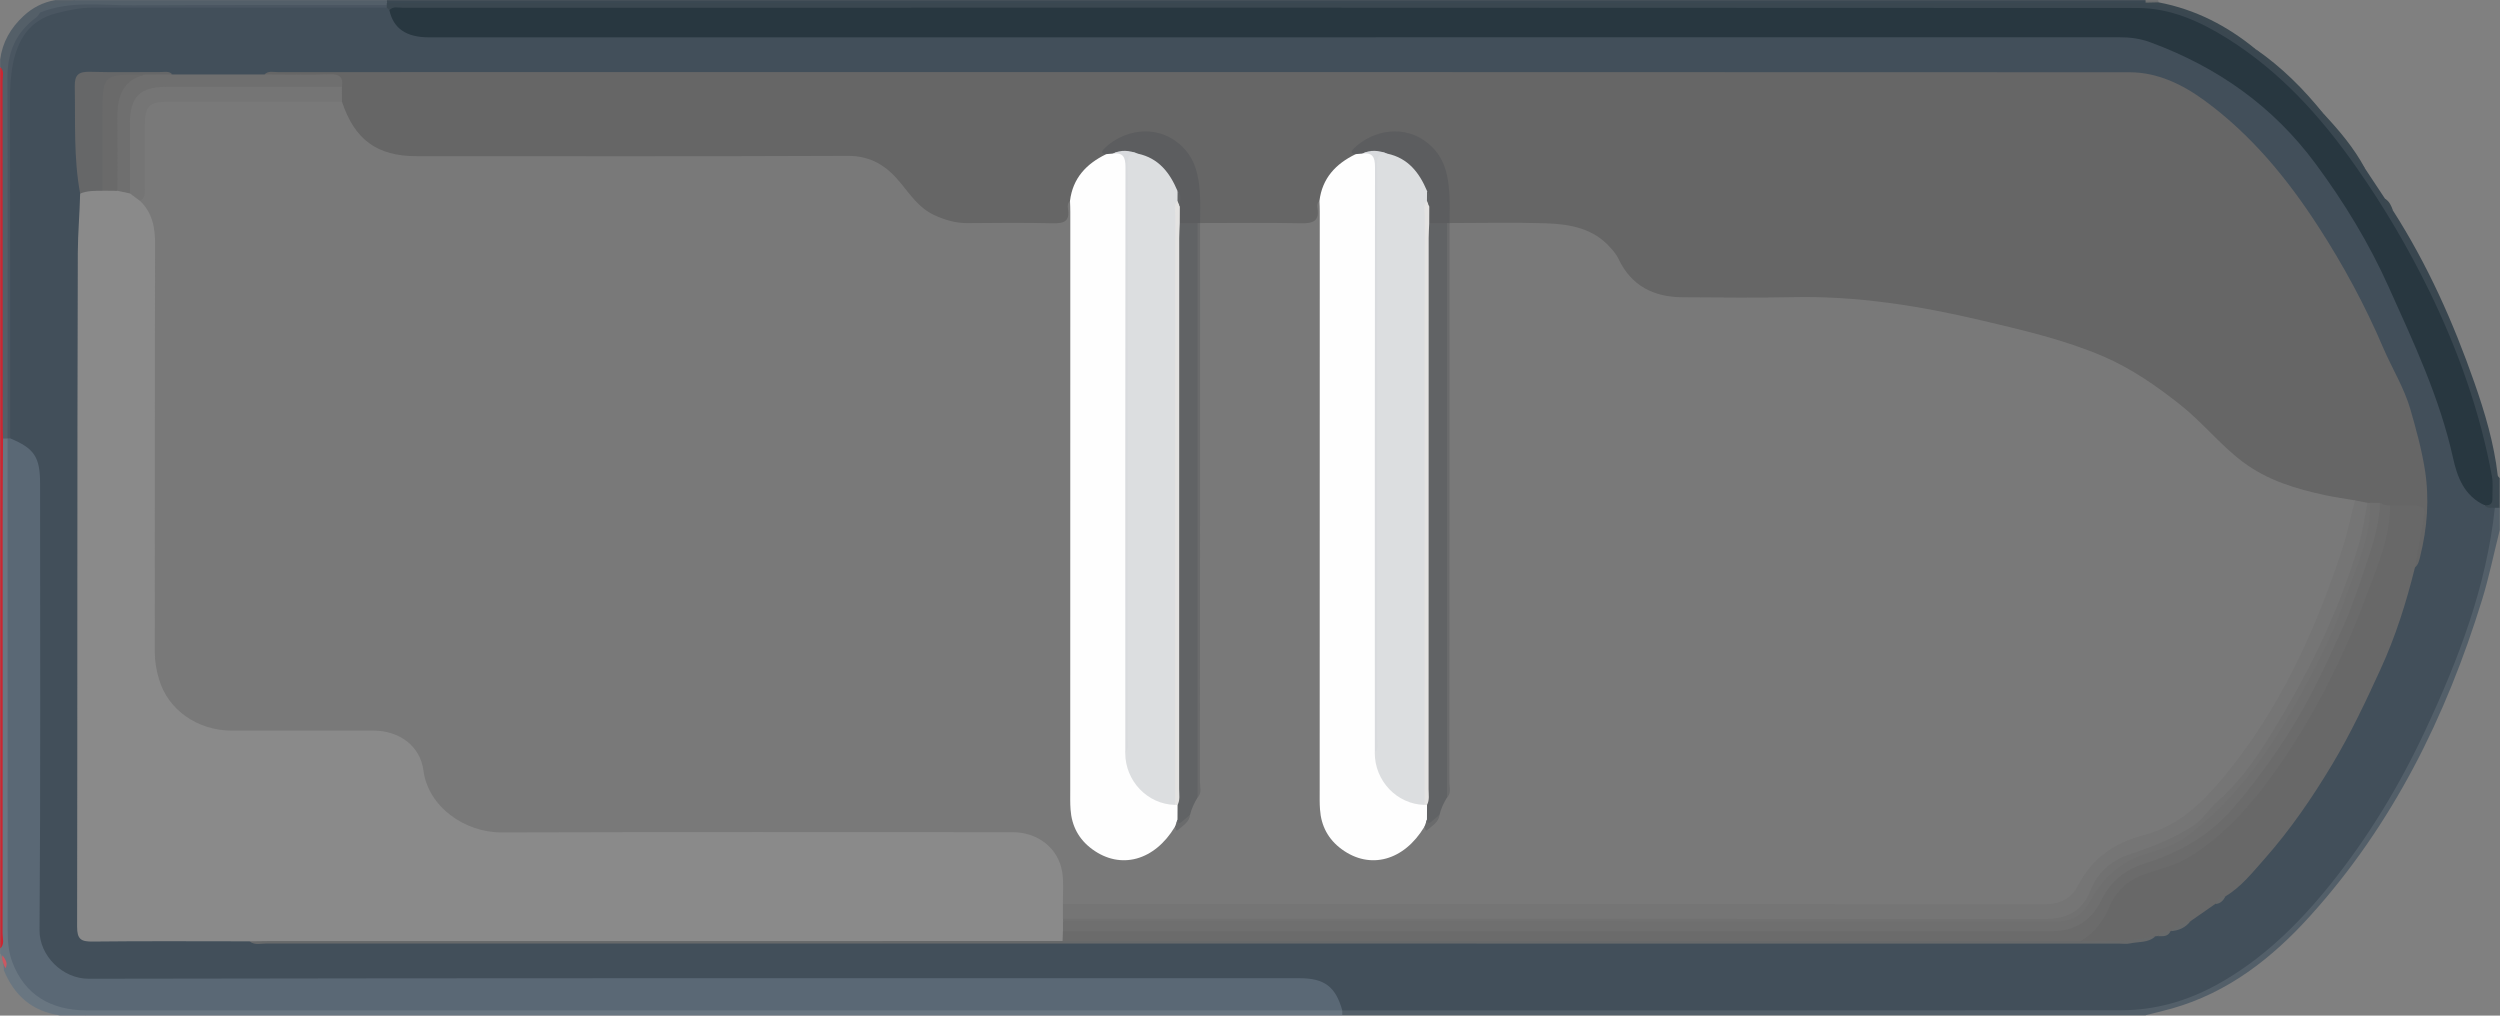 <?xml version="1.0" encoding="utf-8"?>
<!-- Generator: Adobe Illustrator 23.0.0, SVG Export Plug-In . SVG Version: 6.00 Build 0)  -->
<svg version="1.1" id="Слой_1" xmlns="http://www.w3.org/2000/svg" xmlns:xlink="http://www.w3.org/1999/xlink" x="0px" y="0px" width="32px" height="13px"
	 viewBox="0 0 32 13" enable-background="new 0 0 32 13" xml:space="preserve">
<rect x="0" y="0" width="32" height="13" fill="#808080" stroke="none"/>
<g>
	<path fill="#3A4750" d="M30.273,2.158c0.085,0.128,0.17,0.256,0.255,0.385
		c0.022,0.059,0.054,0.11,0.102,0.152c0.442,0.69,0.773,1.432,1.042,2.202
		c0.135,0.386,0.252,0.779,0.299,1.188c0.001,0.013,0.017,0.024,0.025,0.035c0,0.127,0,0.254,0,0.38
		c-0.022,0.018-0.046,0.032-0.076,0.036c-0.053-0.007-0.123,0.009-0.116-0.082
		c0.075-0.147,0.048-0.299,0.019-0.45c-0.185-0.975-0.559-1.881-1.028-2.751
		c-0.348-0.644-0.749-1.253-1.239-1.801c-0.435-0.487-0.927-0.902-1.542-1.151
		c-0.263-0.106-0.538-0.157-0.825-0.157c-7.309,0.002-14.619,0.002-21.928,0.001
		c-0.085,0-0.17,0.006-0.255,0.001C4.974,0.146,4.948,0.135,4.935,0.102
		c-0.005-0.02-0.003-0.04,0.005-0.06c0.014-0.017,0.032-0.025,0.054-0.023
		c7.463-0,14.926-0,22.389-0c0.018-0,0.037-0,0.055,0
		c0.514,0.053,0.954,0.282,1.368,0.573c0.022,0.015,0.042,0.032,0.068,0.039l-0.003-0.002
		c0.309,0.255,0.583,0.547,0.868,0.826l-0.002-0.003C29.909,1.692,30.102,1.917,30.273,2.158z"/>
	<path fill="#535F69" d="M31.934,6.5c0.021-0,0.042-0,0.063-0.001c0,0.095,0,0.19,0,0.285
		c-0.075,0.298-0.136,0.599-0.226,0.892c-0.461,1.496-1.142,2.877-2.203,4.05
		c-0.488,0.54-1.051,0.981-1.771,1.184c-0.111,0.031-0.223,0.057-0.334,0.085
		c-3.427,0-6.854,0-10.282,0c-0.021-0.027-0.014-0.052,0.008-0.075
		c0.088-0.052,0.186-0.034,0.281-0.034c3.169-0.001,6.339-0.006,9.508,0.003
		c0.832,0.002,1.514-0.318,2.113-0.862c0.699-0.635,1.23-1.395,1.67-2.221
		c0.452-0.848,0.812-1.731,1.028-2.668c0.033-0.144,0.061-0.289,0.069-0.437
		C31.861,6.627,31.875,6.555,31.934,6.5z"/>
	<path fill="#697681" d="M17.181,12.933c-0,0.021-0,0.043-0,0.064c-0.053,0-0.106,0-0.16,0
		c-0.055-0.031-0.115-0.016-0.172-0.016c-5.196-0.001-10.393-0.001-15.589,0
		c-0.057,0-0.117-0.015-0.172,0.016c-0.106,0-0.213,0-0.319,0
		c-0.355-0.05-0.586-0.253-0.719-0.576c-0.001-0.055-0.01-0.11-0.021-0.164
		c-0.007-0.018-0.012-0.038-0.027-0.053c0-0.021,0-0.042,0-0.063c0.032-0.06,0.016-0.124,0.016-0.186
		C0.019,9.852,0.018,7.749,0.019,5.646c0.002-0.043,0.031-0.049,0.066-0.045
		C0.105,5.611,0.119,5.626,0.128,5.646C0.16,5.738,0.149,5.834,0.149,5.929
		c0.001,1.975,0,3.951,0.001,5.926c0,0.281,0.045,0.545,0.257,0.759
		c0.176,0.177,0.391,0.247,0.631,0.265c0.09,0.007,0.181,0.004,0.271,0.004
		c5.178,0,10.356-0,15.534,0.001c0.105,0,0.213-0.017,0.315,0.029
		C17.166,12.919,17.174,12.926,17.181,12.933z"/>
	<path fill="#3B4852" d="M27.464,0.034C19.96,0.034,12.456,0.034,4.952,0.034
		c-0.008-0.007-0.011-0.014-0.008-0.021c0.003-0.007,0.005-0.011,0.008-0.011c7.504,0,15.007,0,22.511,0
		c0.008,0.007,0.01,0.014,0.008,0.021C27.469,0.03,27.466,0.034,27.464,0.034z"/>
	<path fill="#697681" d="M1.088,12.997C1.135,12.945,1.198,12.966,1.253,12.966
		c5.201-0.001,10.402-0.001,15.603,0c0.056,0,0.118-0.021,0.165,0.031
		C11.71,12.997,6.399,12.997,1.088,12.997z"/>
	<path fill="#545F68" d="M0.098,5.613C0.078,5.613,0.059,5.613,0.039,5.613
		c-0.039-0.052-0.019-0.112-0.019-0.168C0.018,3.972,0.019,2.501,0.018,1.029
		C0.018,0.972,0.033,0.913,0.002,0.858c0-0.032,0-0.063,0-0.095C0.031,0.54,0.136,0.358,0.301,0.205
		c0.115-0.107,0.248-0.176,0.404-0.203c0.085,0,0.17,0,0.255,0c-0.008,0.087-0.081,0.065-0.132,0.074
		C0.713,0.097,0.602,0.126,0.524,0.222c-0.279,0.212-0.387,0.489-0.385,0.839
		C0.149,2.498,0.143,3.934,0.142,5.371C0.142,5.453,0.165,5.542,0.098,5.613z"/>
	<path fill="#CB2631" d="M0.002,0.858C0.06,0.91,0.033,0.977,0.033,1.037
		c0.002,1.462,0.001,2.924,0.002,4.386C0.034,5.486,0.037,5.549,0.039,5.613
		C0.037,5.977,0.034,6.341,0.034,6.705C0.034,8.452,0.035,10.2,0.033,11.947
		c-0,0.065,0.029,0.138-0.03,0.194C0.002,8.38,0.002,4.619,0.002,0.858z"/>
	<path fill="#535F69" d="M0.513,0.161c0.122-0.127,0.3-0.101,0.447-0.159c1.33,0,2.661,0,3.991,0
		C4.952,0.013,4.952,0.024,4.952,0.034C4.951,0.045,4.951,0.055,4.95,0.065
		C4.878,0.129,4.789,0.11,4.706,0.11C3.499,0.111,2.293,0.111,1.086,0.11
		C0.937,0.11,0.788,0.106,0.648,0.171C0.604,0.192,0.556,0.197,0.513,0.161z"/>
	<path fill="#6D6F70" d="M27.464,0.034c-0.001-0.01-0.001-0.021-0.001-0.031c0.053,0,0.106,0,0.16,0
		c0.005,0.008,0.007,0.018,0.007,0.027c-0.055,0.032-0.11,0.026-0.166,0.004L27.464,0.034z"/>
	<path fill="#3B4850" d="M27.463,0.034c0.055-0.001,0.111-0.003,0.166-0.004
		c0.47,0.089,0.879,0.3,1.245,0.601C28.782,0.631,28.715,0.569,28.651,0.522
		c-0.346-0.249-0.721-0.419-1.15-0.462C27.487,0.059,27.475,0.043,27.463,0.034z"/>
	<path fill="#3B4850" d="M29.74,1.455c-0.104-0.038-0.164-0.128-0.233-0.204
		c-0.201-0.219-0.446-0.392-0.635-0.622C29.205,0.858,29.488,1.141,29.74,1.455z"/>
	<path fill="#3B4850" d="M30.273,2.158c-0.175-0.141-0.27-0.347-0.414-0.514
		c-0.048-0.055-0.137-0.094-0.121-0.192C29.941,1.669,30.132,1.894,30.273,2.158z"/>
	<path fill="#3B4850" d="M30.63,2.695c-0.071-0.026-0.107-0.076-0.102-0.152
		C30.585,2.578,30.609,2.635,30.63,2.695z"/>
	<path fill="#424F5A" d="M31.934,6.5c-0.107,1.007-0.464,1.935-0.889,2.846
		c-0.329,0.705-0.729,1.368-1.215,1.973c-0.411,0.511-0.878,0.97-1.463,1.29
		c-0.377,0.206-0.785,0.322-1.215,0.322c-3.323,0.003-6.647,0.002-9.97,0.002
		c0,0-0.001,0.001-0.001,0.001c-0.015-0.015-0.037-0.027-0.045-0.044
		c-0.132-0.279-0.369-0.321-0.651-0.321C11.424,12.574,6.363,12.572,1.302,12.572
		c-0.085,0-0.17,0.003-0.255-0.003c-0.31-0.021-0.558-0.265-0.581-0.572
		c-0.006-0.079-0.004-0.158-0.004-0.238C0.462,9.947,0.459,8.136,0.465,6.324
		C0.466,6.042,0.432,5.796,0.151,5.655c-0.014-0.007-0.019-0.025-0.028-0.038
		C0.108,5.565,0.115,5.512,0.115,5.459c-0-1.452-0-2.904-0-4.356
		c0-0.121,0.003-0.243,0.036-0.36c0.129-0.456,0.429-0.659,0.974-0.66
		C2.353,0.082,3.582,0.082,4.811,0.083c0.047,0,0.096-0.012,0.141,0.015
		c0.011,0.011,0.021,0.021,0.032,0.032c0.044,0.025,0.065,0.068,0.093,0.107
		C5.161,0.358,5.28,0.418,5.426,0.427C5.511,0.432,5.597,0.43,5.682,0.43
		c7.028,0,14.056,0.005,21.084-0.009c0.56-0.001,1.037,0.159,1.512,0.412
		c0.697,0.37,1.195,0.936,1.641,1.564c0.439,0.619,0.723,1.314,1.031,1.998
		c0.205,0.454,0.378,0.92,0.481,1.408c0.056,0.263,0.197,0.473,0.374,0.666
		C31.839,6.514,31.89,6.495,31.934,6.5z"/>
	<path fill="#283740" d="M31.805,6.468c-0.263-0.119-0.353-0.363-0.407-0.61
		c-0.17-0.768-0.503-1.473-0.823-2.185c-0.252-0.561-0.568-1.08-0.934-1.575
		c-0.546-0.739-1.258-1.24-2.115-1.556c-0.133-0.049-0.264-0.066-0.403-0.065
		c-7.21,0.001-14.42,0.001-21.63,0.001c-0.293,0-0.457-0.112-0.509-0.348
		c0.047-0.052,0.11-0.031,0.166-0.031c7.402-0.001,14.805-0.002,22.207,0.003
		c0.422,0,0.805,0.171,1.159,0.394c0.669,0.421,1.186,0.991,1.636,1.632
		c0.36,0.512,0.675,1.047,0.948,1.607c0.365,0.752,0.644,1.534,0.796,2.357
		c0.018,0.097,0.005,0.2,0.007,0.3C31.902,6.46,31.858,6.469,31.805,6.468z"/>
	<path fill="#4A5661" d="M4.951,0.098c-1.256,0-2.511,0-3.767,0
		C1.024,0.098,0.87,0.131,0.716,0.171C0.379,0.259,0.229,0.504,0.166,0.816
		c-0.03,0.149-0.038,0.301-0.038,0.455c0.003,1.447,0.002,2.894,0.002,4.341
		c-0.01,0.012-0.021,0.012-0.033,0.002c0,0,0-0.001,0-0.001
		c0-1.538,0.003-3.076-0.002-4.614c-0.001-0.323,0.104-0.583,0.369-0.776
		C0.485,0.208,0.497,0.182,0.513,0.161c0.387-0.157,0.793-0.09,1.192-0.093
		C2.787,0.061,3.869,0.066,4.95,0.065C4.951,0.076,4.951,0.087,4.951,0.098z"/>
	<path fill="#5A6875" d="M0.097,5.613c0.011-0.001,0.022-0.001,0.033-0.002
		C0.439,5.739,0.513,5.85,0.513,6.189c0,1.906,0.007,3.812-0.007,5.718
		c-0.002,0.326,0.294,0.622,0.63,0.621c5.165-0.01,10.33-0.007,15.495-0.007
		c0.322,0,0.464,0.107,0.55,0.412C11.825,12.934,6.469,12.934,1.114,12.933
		c-0.473-0-0.801-0.208-0.955-0.615C0.11,12.191,0.098,12.054,0.098,11.916
		C0.098,9.815,0.098,7.714,0.097,5.613z"/>
	<path fill="#CC5861" d="M0.069,12.394c-0.024-0.053-0.051-0.105-0.037-0.166
		C0.066,12.279,0.108,12.328,0.069,12.394z"/>
	<path fill="#666666" d="M3.386,0.953c0.048-0.05,0.11-0.03,0.166-0.03
		c7.902-0.001,15.804-0.002,23.706,0.002c0.362,0,0.682,0.158,0.966,0.366
		c0.595,0.437,1.056,0.998,1.454,1.614c0.318,0.492,0.596,1.006,0.825,1.542
		c0.113,0.265,0.27,0.516,0.349,0.789c0.073,0.254,0.145,0.514,0.187,0.779
		c0.059,0.375,0.03,0.743-0.061,1.109c-0.013,0.052-0.023,0.103-0.066,0.139
		c-0.05-0.056-0.023-0.12-0.015-0.18c0.019-0.145,0.049-0.289,0.068-0.435
		c0.013-0.094-0.019-0.138-0.118-0.135c-0.079,0.003-0.158,0.003-0.237-0.001
		c-0.05-0.002-0.099-0.011-0.147-0.025c-0.04-0.005-0.08-0.008-0.121-0.009
		c-0.016,0-0.033-0.001-0.049-0.004c-0.057-0.01-0.112-0.025-0.171-0.026
		c-0.248-0.034-0.492-0.086-0.732-0.156C28.993,6.176,28.654,5.966,28.368,5.67
		c-0.352-0.363-0.739-0.681-1.182-0.931c-0.399-0.225-0.837-0.333-1.271-0.455
		c-0.759-0.214-1.532-0.35-2.317-0.427c-0.069-0.007-0.138-0.007-0.207-0.007
		c-0.617-0-1.233,0.002-1.85-0.001c-0.375-0.002-0.667-0.149-0.849-0.487
		c-0.201-0.372-0.557-0.448-0.936-0.461c-0.324-0.011-0.649-0.002-0.973-0.003
		c-0.074-0-0.15,0.009-0.219-0.028c-0.064-0.057-0.052-0.134-0.051-0.206
		c0.003-0.148-0.006-0.294-0.039-0.438c-0.055-0.241-0.21-0.398-0.441-0.474
		c-0.231-0.076-0.437-0.004-0.625,0.133c-0.031,0.023-0.05,0.054-0.055,0.092
		c-0.01,0.032-0.034,0.054-0.061,0.069c-0.225,0.127-0.331,0.33-0.379,0.572
		c-0.007,0.032-0.005,0.063-0.008,0.095c-0.014,0.153-0.045,0.184-0.215,0.187
		c-0.314,0.006-0.628,0.003-0.942,0.001c-0.117-0.001-0.234,0.013-0.349-0.018
		c-0.086-0.038-0.08-0.118-0.08-0.19c0.001-0.153-0.004-0.306-0.037-0.457
		c-0.053-0.243-0.205-0.403-0.436-0.483c-0.232-0.08-0.439-0.009-0.629,0.129
		c-0.031,0.023-0.051,0.054-0.057,0.092c-0.009,0.032-0.032,0.054-0.06,0.07
		c-0.222,0.126-0.332,0.325-0.378,0.566c-0.033,0.289-0.033,0.29-0.329,0.29
		c-0.33,0-0.659,0-0.989-0c-0.318-0-0.594-0.109-0.775-0.368
		c-0.262-0.376-0.597-0.503-1.059-0.497C8.816,2.061,7.061,2.048,5.306,2.047
		C4.805,2.046,4.475,1.792,4.337,1.313c-0.009-0.066-0.009-0.133-0.008-0.2
		c-0.007-0.103-0.083-0.11-0.16-0.111C3.973,0.999,3.777,1.003,3.58,1
		C3.513,0.999,3.44,1.009,3.386,0.953z"/>
	<path fill="#8A8A8A" d="M3.195,12.049c-0.67-0-1.34-0.005-2.01,0.003
		c-0.149,0.002-0.198-0.031-0.198-0.189c0.005-2.877,0-5.753,0.009-8.63
		c0.001-0.25,0.024-0.504,0.03-0.756C1.1,2.383,1.205,2.402,1.304,2.399
		c0.062-0,0.123-0.002,0.185,0.004c0.061,0.006,0.12,0.025,0.177,0.047
		C1.733,2.48,1.79,2.524,1.843,2.574c0.158,0.139,0.189,0.32,0.189,0.517
		C2.03,4.813,2.031,6.534,2.031,8.255c-0,0.214,0.018,0.424,0.137,0.61
		C2.365,9.175,2.66,9.302,3.02,9.303c0.553,0.002,1.106-0,1.66,0.001
		c0.478,0.001,0.688,0.166,0.806,0.62c0.091,0.349,0.326,0.558,0.674,0.647
		c0.125,0.032,0.253,0.032,0.381,0.032c2.085-0,4.17-0,6.255-0
		c0.074,0,0.149-0.002,0.223,0.003c0.344,0.026,0.605,0.283,0.631,0.624
		c0.008,0.105,0.006,0.211,0.001,0.316c-0.001,0.065,0.001,0.13-0.002,0.194
		c0,0.018,0,0.037-0,0.055c0.003,0.047-0,0.094-0.002,0.141
		c-0.005,0.049-0.004,0.102-0.064,0.123c-3.421,0.002-6.842,0-10.262,0.001
		C3.278,12.061,3.235,12.069,3.195,12.049z"/>
	<path fill="#686868" d="M30.592,6.468c0.058-0,0.116-0,0.174-0
		c0.291,0,0.29-0,0.236,0.288c-0.032,0.168-0.06,0.337-0.09,0.505
		C30.801,7.71,30.663,8.149,30.469,8.57c-0.188,0.411-0.381,0.82-0.613,1.208
		c-0.257,0.429-0.538,0.841-0.871,1.217c-0.154,0.174-0.298,0.357-0.501,0.48
		c-0.045,0.029-0.084,0.065-0.128,0.095c-0.106,0.074-0.212,0.148-0.319,0.222
		c-0.08,0.053-0.169,0.088-0.256,0.127l0-0c-0.046,0.038-0.111,0.032-0.16,0.063
		l-0.016,0.001L27.591,11.983c-0.23,0.094-0.472,0.078-0.713,0.078
		c-0.068,0-0.137-0-0.205,0c-0.1-0.023-0.037-0.078-0.008-0.094
		c0.178-0.097,0.239-0.276,0.326-0.438c0.097-0.179,0.238-0.324,0.437-0.372
		c0.753-0.182,1.231-0.709,1.65-1.297c0.628-0.883,1.07-1.858,1.391-2.889
		C30.522,6.806,30.522,6.629,30.592,6.468z"/>
	<path fill="#67696A" d="M26.632,12.046c0.321,0.004,0.643,0.012,0.959-0.063
		c-0.092,0.089-0.217,0.068-0.328,0.093c-0.046,0.01-0.095,0.002-0.143,0.002
		c-7.903,0-15.807,0-23.71-0.001c-0.072-0-0.149,0.026-0.215-0.028
		c0.074-0.001,0.149-0.003,0.223-0.003c3.395-0,6.789-0.001,10.184-0.001
		c0.078-0.062,0.171-0.05,0.261-0.05c0.702-0.001,1.404-0.001,2.107-0.001
		c3.452-0,6.905-0,10.357,0.001C26.429,11.995,26.541,11.968,26.632,12.046z"/>
	<path fill="#6F6F6F" d="M1.663,2.476C1.609,2.465,1.556,2.454,1.503,2.442
		C1.456,2.391,1.456,2.328,1.456,2.265C1.455,2.003,1.454,1.741,1.456,1.479
		c0.001-0.074,0.015-0.146,0.028-0.218c0.038-0.208,0.175-0.3,0.375-0.32
		c0.116,0.001,0.232-0.018,0.347,0.012C2.599,0.953,2.993,0.953,3.386,0.953
		c0.279,0,0.558,0.007,0.837-0.002c0.13-0.004,0.172,0.042,0.154,0.161
		C4.304,1.173,4.217,1.161,4.133,1.161c-0.627,0.001-1.253-0-1.88,0.001
		C1.798,1.162,1.714,1.246,1.713,1.698C1.712,1.893,1.714,2.088,1.712,2.283
		C1.711,2.35,1.718,2.421,1.663,2.476z"/>
	<path fill="#666768" d="M2.206,0.953C2.089,0.953,1.971,0.954,1.854,0.954
		C1.774,0.982,1.687,0.999,1.605,0.996C1.451,0.991,1.403,1.071,1.384,1.204
		c-0.047,0.331-0.012,0.664-0.024,0.996c-0.003,0.083,0.013,0.171-0.049,0.242
		c-0.096-0-0.193-0.002-0.285,0.036C0.941,2.023,0.966,1.564,0.957,1.106
		C0.954,0.957,1.007,0.915,1.151,0.919c0.302,0.009,0.604,0.002,0.906,0.003
		C2.108,0.923,2.164,0.905,2.206,0.953z"/>
	<path fill="#67696A" d="M27.782,11.919c0.075-0.064,0.161-0.104,0.256-0.127
		C27.973,11.875,27.886,11.913,27.782,11.919z"/>
	<path fill="#67696A" d="M27.622,11.983c0.042-0.05,0.097-0.065,0.16-0.063
		C27.75,11.993,27.684,11.983,27.622,11.983z"/>
	<path fill="#67696A" d="M28.357,11.571c0.028-0.051,0.063-0.093,0.128-0.095
		C28.457,11.527,28.421,11.568,28.357,11.571z"/>
	<path fill="#797979" d="M13.605,11.571c-0.002-0.137,0.013-0.277-0.009-0.411
		c-0.052-0.308-0.313-0.508-0.637-0.508c-2.18-0-4.361-0.004-6.541,0.003
		c-0.47,0.001-0.938-0.329-0.998-0.793C5.379,9.546,5.108,9.353,4.785,9.352
		C4.179,9.352,3.573,9.353,2.966,9.352C2.527,9.351,2.151,9.087,2.036,8.696
		C2.001,8.581,1.981,8.463,1.981,8.34c0.002-1.737-0.001-3.473,0.004-5.21
		c0.001-0.216-0.033-0.407-0.195-0.561c0.023-0.315,0.008-0.631,0.014-0.947
		c0.005-0.283,0.088-0.369,0.373-0.37c0.663-0.003,1.326-0.001,1.989-0.001
		c0.074,0,0.15-0.004,0.211,0.05C4.537,1.787,4.827,1.999,5.329,1.999
		c1.841,0,3.682,0.004,5.523-0.004c0.299-0.001,0.501,0.132,0.676,0.347
		c0.126,0.154,0.238,0.322,0.43,0.411c0.137,0.063,0.275,0.104,0.428,0.103
		c0.362-0.003,0.724-0.007,1.085,0.002c0.145,0.004,0.226-0.022,0.199-0.186
		c-0.006-0.036-0.004-0.074,0.027-0.103c0.079,0.078,0.053,0.178,0.053,0.27
		c0.002,1.241,0.001,2.481,0.001,3.722c0,1.204-0,2.407,0,3.611
		c0,0.1-0.003,0.201,0.025,0.299c0.068,0.237,0.217,0.402,0.46,0.46
		c0.24,0.058,0.453-0.004,0.624-0.188c0.04-0.043,0.073-0.091,0.113-0.133
		c0.109-0.035,0.204-0.085,0.228-0.211c0.026-0.09,0.07-0.172,0.102-0.26
		c0.023-0.078,0.013-0.158,0.013-0.236c0.001-2.253,0-4.506,0.001-6.759
		c0-0.089-0.015-0.18,0.023-0.266c0.007-0.008,0.014-0.015,0.021-0.023
		c0.43-0,0.859-0.006,1.288,0.003c0.156,0.003,0.246-0.025,0.213-0.202
		c-0.006-0.031,0.001-0.063,0.027-0.087c0.079,0.078,0.053,0.178,0.053,0.27
		c0.002,1.241,0.001,2.481,0.001,3.722c0,1.204-0,2.407,0,3.611
		c0,0.1-0.003,0.201,0.025,0.299c0.068,0.237,0.217,0.402,0.46,0.46
		c0.24,0.058,0.453-0.004,0.624-0.188c0.04-0.043,0.073-0.091,0.113-0.133
		c0.109-0.035,0.204-0.085,0.228-0.211c0.026-0.09,0.07-0.172,0.102-0.26
		c0.023-0.078,0.013-0.158,0.013-0.236c0.001-2.253,0-4.506,0.001-6.759
		c0-0.089-0.015-0.18,0.023-0.266c0.007-0.008,0.014-0.015,0.021-0.023
		c0.409-0,0.819-0.01,1.228,0.003c0.31,0.01,0.613,0.061,0.835,0.315
		c0.039,0.044,0.076,0.088,0.101,0.141c0.163,0.344,0.449,0.489,0.819,0.491
		c0.468,0.002,0.936,0.009,1.403-0.001c0.826-0.019,1.633,0.11,2.432,0.299
		c0.524,0.124,1.051,0.245,1.549,0.458c0.364,0.156,0.682,0.379,0.99,0.622
		c0.283,0.224,0.507,0.51,0.795,0.727c0.316,0.239,0.685,0.349,1.065,0.43
		c0.124,0.026,0.249,0.044,0.374,0.065c0.038,0.049,0.017,0.101,0.005,0.152
		c-0.301,1.238-0.825,2.372-1.617,3.378c-0.302,0.383-0.659,0.697-1.156,0.828
		c-0.312,0.082-0.561,0.273-0.718,0.565c-0.114,0.212-0.289,0.294-0.536,0.294
		c-4.085-0.005-8.171-0.003-12.256-0.004C13.777,11.617,13.683,11.635,13.605,11.571z"/>
	<path fill="#FEFEFE" d="M15.039,10.583c-0.261,0.434-0.695,0.553-1.057,0.288
		c-0.173-0.126-0.265-0.299-0.279-0.511c-0.006-0.079-0.004-0.158-0.004-0.237
		c0-2.47,0.001-4.941,0.001-7.411c0-0.047-0.002-0.095-0.004-0.142
		c0.036-0.289,0.208-0.473,0.462-0.596c0.029-0.037,0.07-0.046,0.113-0.047
		c0.133-0.007,0.18,0.066,0.177,0.186c-0.001,0.037,0.001,0.074,0.001,0.111
		c-0,2.451,0.001,4.903-0,7.354c-0.052,0.366,0.274,0.668,0.597,0.698
		c0.016,0.006,0.03,0.016,0.042,0.028c0.032,0.056,0.028,0.114,0.016,0.174
		C15.09,10.518,15.078,10.558,15.039,10.583z"/>
	<path fill="#FEFEFE" d="M18.232,10.583c-0.261,0.434-0.695,0.553-1.057,0.288
		c-0.173-0.126-0.265-0.299-0.279-0.511c-0.006-0.079-0.004-0.158-0.004-0.237
		c0-2.47,0.001-4.941,0.001-7.411c0-0.047-0.002-0.095-0.004-0.142
		c0.036-0.289,0.208-0.473,0.462-0.596c0.029-0.037,0.07-0.046,0.113-0.047
		c0.133-0.007,0.18,0.066,0.177,0.186c-0.001,0.037,0.001,0.074,0.001,0.111
		c-0,2.451,0.001,4.903-0,7.354c-0.052,0.366,0.274,0.668,0.597,0.698
		c0.016,0.006,0.03,0.016,0.042,0.028c0.032,0.056,0.028,0.114,0.016,0.174
		C18.283,10.518,18.271,10.558,18.232,10.583z"/>
	<path fill="#757575" d="M13.605,11.571c4.185-0,8.371-0.001,12.556,0.004
		c0.209,0,0.35-0.07,0.44-0.245c0.179-0.349,0.477-0.548,0.842-0.642
		c0.452-0.116,0.756-0.423,1.032-0.757c0.702-0.851,1.151-1.836,1.496-2.872
		c0.071-0.214,0.116-0.436,0.173-0.654c0.053,0.01,0.107,0.021,0.16,0.031
		c0.066,0.166-0.011,0.324-0.052,0.474c-0.144,0.519-0.339,1.021-0.588,1.501
		c-0.153,0.295-0.284,0.603-0.471,0.879c-0.2,0.296-0.379,0.608-0.626,0.869
		c-0.344,0.364-0.724,0.675-1.231,0.8c-0.268,0.066-0.452,0.25-0.559,0.499
		c-0.1,0.232-0.278,0.336-0.523,0.346c-0.043,0.002-0.085,0.001-0.128,0.001
		c-4.087,0-8.173,0-12.26-0.001c-0.088-0-0.183,0.022-0.261-0.043
		C13.606,11.698,13.606,11.634,13.605,11.571z"/>
	<path fill="#6B6B6B" d="M26.632,12.046c-4.344-0-8.687-0.001-13.031-0.001
		c0.001-0.042,0.003-0.083,0.004-0.125c0.078-0.065,0.172-0.046,0.26-0.046
		c1.107-0.001,2.214-0.001,3.321-0.001c2.953-0,5.907,0,8.86-0
		c0.101,0,0.202-0.008,0.303-0.011c0.231-0.006,0.381-0.136,0.478-0.32
		c0.153-0.29,0.383-0.473,0.695-0.565c0.546-0.162,0.939-0.523,1.272-0.961
		c0.408-0.538,0.747-1.113,1.021-1.732c0.186-0.422,0.348-0.85,0.498-1.284
		c0.043-0.126,0.062-0.256,0.089-0.386c0.013-0.062,0.016-0.127,0.062-0.177
		c0.04,0.021,0.081,0.037,0.128,0.032c0.003,0.411-0.163,0.781-0.301,1.153
		c-0.299,0.807-0.684,1.574-1.188,2.277c-0.298,0.416-0.635,0.797-1.08,1.071
		c-0.166,0.102-0.352,0.146-0.532,0.205c-0.225,0.073-0.394,0.206-0.485,0.422
		C26.926,11.785,26.812,11.94,26.632,12.046z"/>
	<path fill="#6F6F6F" d="M30.464,6.437c-0.01,0.222-0.06,0.434-0.13,0.645
		c-0.11,0.334-0.218,0.669-0.363,0.989c-0.205,0.455-0.417,0.908-0.688,1.331
		c-0.214,0.333-0.447,0.651-0.706,0.95c-0.302,0.348-0.69,0.565-1.127,0.701
		c-0.251,0.079-0.438,0.233-0.552,0.468c-0.134,0.274-0.352,0.403-0.656,0.399
		c-0.191-0.002-0.383-0-0.574-0c-4.021,0-8.041,0-12.062,0
		c-0-0.042-0-0.085-0-0.127c0.06-0.031,0.125-0.015,0.188-0.015
		c4.129-0.001,8.258-0.003,12.387,0.003c0.283,0,0.474-0.086,0.598-0.347
		c0.117-0.248,0.32-0.413,0.586-0.5c0.251-0.082,0.505-0.159,0.712-0.337
		c0.245-0.21,0.482-0.429,0.676-0.685c0.209-0.276,0.405-0.564,0.572-0.869
		c0.405-0.742,0.765-1.503,0.967-2.329c0.022-0.092,0.014-0.188,0.045-0.278
		C30.379,6.436,30.422,6.436,30.464,6.437z"/>
	<path fill="#717171" d="M30.337,6.436c0.013,0.441-0.182,0.829-0.32,1.23
		c-0.159,0.463-0.386,0.898-0.623,1.324c-0.367,0.659-0.801,1.273-1.425,1.729
		c-0.146,0.106-0.314,0.153-0.481,0.203c-0.337,0.102-0.573,0.308-0.738,0.619
		c-0.081,0.154-0.214,0.255-0.423,0.255c-4.24-0.005-8.481-0.004-12.721-0.004
		c-0.001-0.011-0.001-0.021-0-0.032c4.192-0,8.384-0.001,12.576,0.001
		c0.279,0,0.471-0.096,0.578-0.368c0.084-0.214,0.254-0.373,0.474-0.448
		c0.298-0.102,0.591-0.208,0.855-0.387c0.117-0.08,0.182-0.201,0.285-0.291
		c0.39-0.34,0.648-0.78,0.903-1.219c0.382-0.658,0.696-1.346,0.914-2.074
		c0.052-0.175,0.077-0.358,0.114-0.537C30.315,6.437,30.326,6.436,30.337,6.436z"/>
	<path fill="#757575" d="M4.377,1.302c-0.742,0-1.484-0-2.227,0
		c-0.24,0-0.296,0.057-0.296,0.299C1.854,1.869,1.854,2.138,1.854,2.406
		C1.854,2.469,1.865,2.536,1.79,2.57C1.748,2.539,1.705,2.507,1.663,2.476
		c0-0.3-0.001-0.6,0-0.9c0.002-0.34,0.127-0.464,0.472-0.464
		C2.882,1.111,3.629,1.112,4.376,1.112C4.377,1.175,4.377,1.239,4.377,1.302z"/>
	<path fill="#5C5D5F" d="M17.434,1.966c-0.028,0.002-0.056,0.004-0.083,0.007
		c-0.079-0.012-0.051-0.044-0.016-0.079c0.237-0.227,0.647-0.312,0.953-0.052
		c0.202,0.171,0.248,0.394,0.264,0.633c0.008,0.126,0.002,0.253,0.002,0.38
		c0,0,0,0,0,0c-0.015,0.012-0.03,0.022-0.047,0.03
		c-0.075,0.018-0.148,0.022-0.216-0.022c-0.047-0.062-0.032-0.135-0.036-0.205
		c-0.003-0.062,0.013-0.126-0.021-0.184c-0.089-0.239-0.244-0.41-0.499-0.48
		C17.636,1.974,17.539,1.924,17.434,1.966z"/>
	<path fill="#5C5D5F" d="M14.241,1.966c-0.028,0.002-0.056,0.004-0.083,0.007
		c-0.079-0.012-0.051-0.044-0.016-0.079c0.237-0.227,0.647-0.312,0.953-0.052
		c0.202,0.171,0.248,0.394,0.264,0.633c0.008,0.126,0.002,0.253,0.002,0.38
		c0,0,0,0,0,0c-0.015,0.012-0.03,0.022-0.047,0.03
		c-0.075,0.018-0.148,0.022-0.216-0.022c-0.047-0.062-0.032-0.135-0.036-0.205
		c-0.003-0.062,0.013-0.126-0.021-0.184c-0.089-0.239-0.244-0.41-0.499-0.48
		C14.442,1.974,14.346,1.924,14.241,1.966z"/>
	<path fill="#6A6A6A" d="M1.311,2.441c0-0.295,0-0.59,0-0.884c0-0.021,0-0.042,0-0.063
		C1.311,0.951,1.311,0.951,1.854,0.954C1.538,1.036,1.498,1.277,1.502,1.548
		c0.004,0.298,0.001,0.597,0.001,0.895C1.439,2.442,1.375,2.442,1.311,2.441z"/>
	<path fill="#616365" d="M18.294,2.855c0.076-0,0.152-0,0.228-0
		c0.028,0.049,0.015,0.103,0.015,0.155c0.001,2.347,0.001,4.695-0,7.042
		c-0,0.052,0.013,0.106-0.015,0.155c-0.042,0.07-0.077,0.142-0.096,0.222
		c-0.031,0.046-0.064,0.096-0.114,0.119c-0.063,0.029-0.068-0.009-0.047-0.058
		c0-0.063,0-0.125,0.001-0.188c-0.022-0.045-0.013-0.093-0.013-0.14
		c0.001-2.349-0-4.698,0.001-7.047C18.255,3.028,18.231,2.934,18.294,2.855z"/>
	<path fill="#616365" d="M15.101,2.855c0.076-0,0.152-0,0.228-0
		c0.028,0.049,0.015,0.103,0.015,0.155c0.001,2.347,0.001,4.695-0,7.042
		c-0,0.052,0.013,0.106-0.015,0.155c-0.042,0.07-0.077,0.142-0.096,0.222
		c-0.031,0.046-0.064,0.096-0.114,0.119c-0.063,0.029-0.068-0.009-0.047-0.058
		c0-0.063,0-0.125,0.001-0.188c-0.022-0.045-0.013-0.093-0.013-0.14
		c0.001-2.349-0-4.698,0.001-7.047C15.061,3.028,15.038,2.934,15.101,2.855z"/>
	<path fill="#6A6B6C" d="M15.329,10.208c0-2.451,0-4.902,0-7.353
		c0.011,0,0.021,0,0.032,0c-0,2.385,0,4.771-0.002,7.156
		C15.36,10.077,15.387,10.15,15.329,10.208z"/>
	<path fill="#6A6B6C" d="M18.522,10.208c0-2.451,0-4.902,0-7.353
		c0.011,0,0.021,0,0.032,0c-0,2.385,0,4.771-0.002,7.156
		C18.553,10.077,18.58,10.15,18.522,10.208z"/>
	<path fill="#6A6B6C" d="M15.073,10.491c0.005,0.036,0.015,0.062,0.055,0.027
		c0.035-0.03,0.07-0.059,0.106-0.089c-0.011,0.095-0.092,0.137-0.152,0.192
		c-0.032,0.029-0.035-0.018-0.042-0.039C15.05,10.552,15.061,10.521,15.073,10.491z"/>
	<path fill="#6A6B6C" d="M18.266,10.491c0.005,0.036,0.015,0.062,0.055,0.027
		c0.035-0.03,0.07-0.059,0.106-0.089c-0.011,0.095-0.092,0.137-0.152,0.192
		c-0.032,0.029-0.035-0.018-0.042-0.039C18.243,10.552,18.254,10.521,18.266,10.491z"/>
	<path fill="#DCDEE0" d="M14.565,1.967c0.266,0.057,0.409,0.244,0.507,0.477
		c0.029,0.048,0.017,0.098,0.007,0.147c-0.01,0.074-0.006,0.147-0.006,0.221
		c-0,2.415-0,4.829-0.001,7.244c-0,0.083,0.018,0.17-0.031,0.247
		c-0.353-0.008-0.638-0.306-0.638-0.666c0.031-0.06,0.015-0.125,0.015-0.187
		c0.001-2.445,0.001-4.89,0-7.335C14.419,2.016,14.404,1.907,14.565,1.967z"/>
	<path fill="#E4E3E2" d="M15.042,10.303C15.042,7.786,15.041,5.269,15.043,2.751
		c0-0.061-0.023-0.128,0.029-0.181c0.024,0.019,0.017,0.05,0.03,0.074
		c-0,0.071-0,0.141-0.001,0.212c-0.002,0.063-0.007,0.126-0.007,0.189
		c-0,2.352-0,4.704-0.001,7.056c-0,0.068,0.014,0.138-0.02,0.202
		c0,0-0.016,0-0.016,0L15.042,10.303z"/>
	<path fill="#D9DBDE" d="M14.565,1.967c-0.109-0.015-0.135,0.04-0.132,0.139
		c0.006,0.232,0.002,0.465,0.002,0.697c0,2.213,0,4.426-0.001,6.639
		c-0,0.065,0.027,0.138-0.03,0.196c-0-2.5-0.002-5,0.002-7.5
		c0-0.128-0.031-0.188-0.164-0.171C14.349,1.913,14.457,1.925,14.565,1.967z"/>
	<path fill="#DCDEE0" d="M17.759,1.967c0.266,0.057,0.409,0.244,0.507,0.477
		c0.029,0.048,0.017,0.098,0.007,0.147c-0.01,0.074-0.006,0.147-0.006,0.221
		c-0,2.415-0,4.829-0.001,7.244c-0,0.083,0.018,0.17-0.031,0.247
		c-0.353-0.008-0.638-0.306-0.638-0.666c0.031-0.06,0.015-0.125,0.015-0.187
		c0.001-2.445,0.001-4.89,0-7.335C17.612,2.016,17.598,1.907,17.759,1.967z"/>
	<path fill="#E4E3E2" d="M18.235,10.303c-0-2.517-0-5.035,0.001-7.552
		c0-0.061-0.023-0.128,0.029-0.181c0.024,0.019,0.017,0.05,0.03,0.074
		c-0,0.071-0,0.141-0.001,0.212c-0.002,0.063-0.007,0.126-0.007,0.189
		c-0,2.352-0,4.704-0.001,7.056c-0,0.068,0.014,0.138-0.02,0.202l-0.016,0
		L18.235,10.303z"/>
	<path fill="#D9DBDE" d="M17.759,1.967c-0.109-0.015-0.135,0.04-0.132,0.139
		c0.006,0.232,0.002,0.465,0.002,0.697c0,2.213,0,4.426-0.001,6.639
		c-0,0.065,0.027,0.138-0.03,0.196c-0-2.5-0.002-5,0.002-7.5
		c0-0.128-0.031-0.188-0.164-0.171C17.542,1.913,17.65,1.925,17.759,1.967z"/>
	<path fill="#616365" d="M18.295,2.644c-0.01-0.025-0.02-0.049-0.03-0.074
		c0-0.042,0.001-0.084,0.001-0.127C18.327,2.503,18.29,2.576,18.295,2.644z"/>
	<path fill="#616365" d="M15.102,2.644c-0.01-0.025-0.02-0.049-0.03-0.074
		c0-0.042,0.001-0.084,0.001-0.127C15.134,2.503,15.097,2.576,15.102,2.644z"/>
</g>
</svg>
